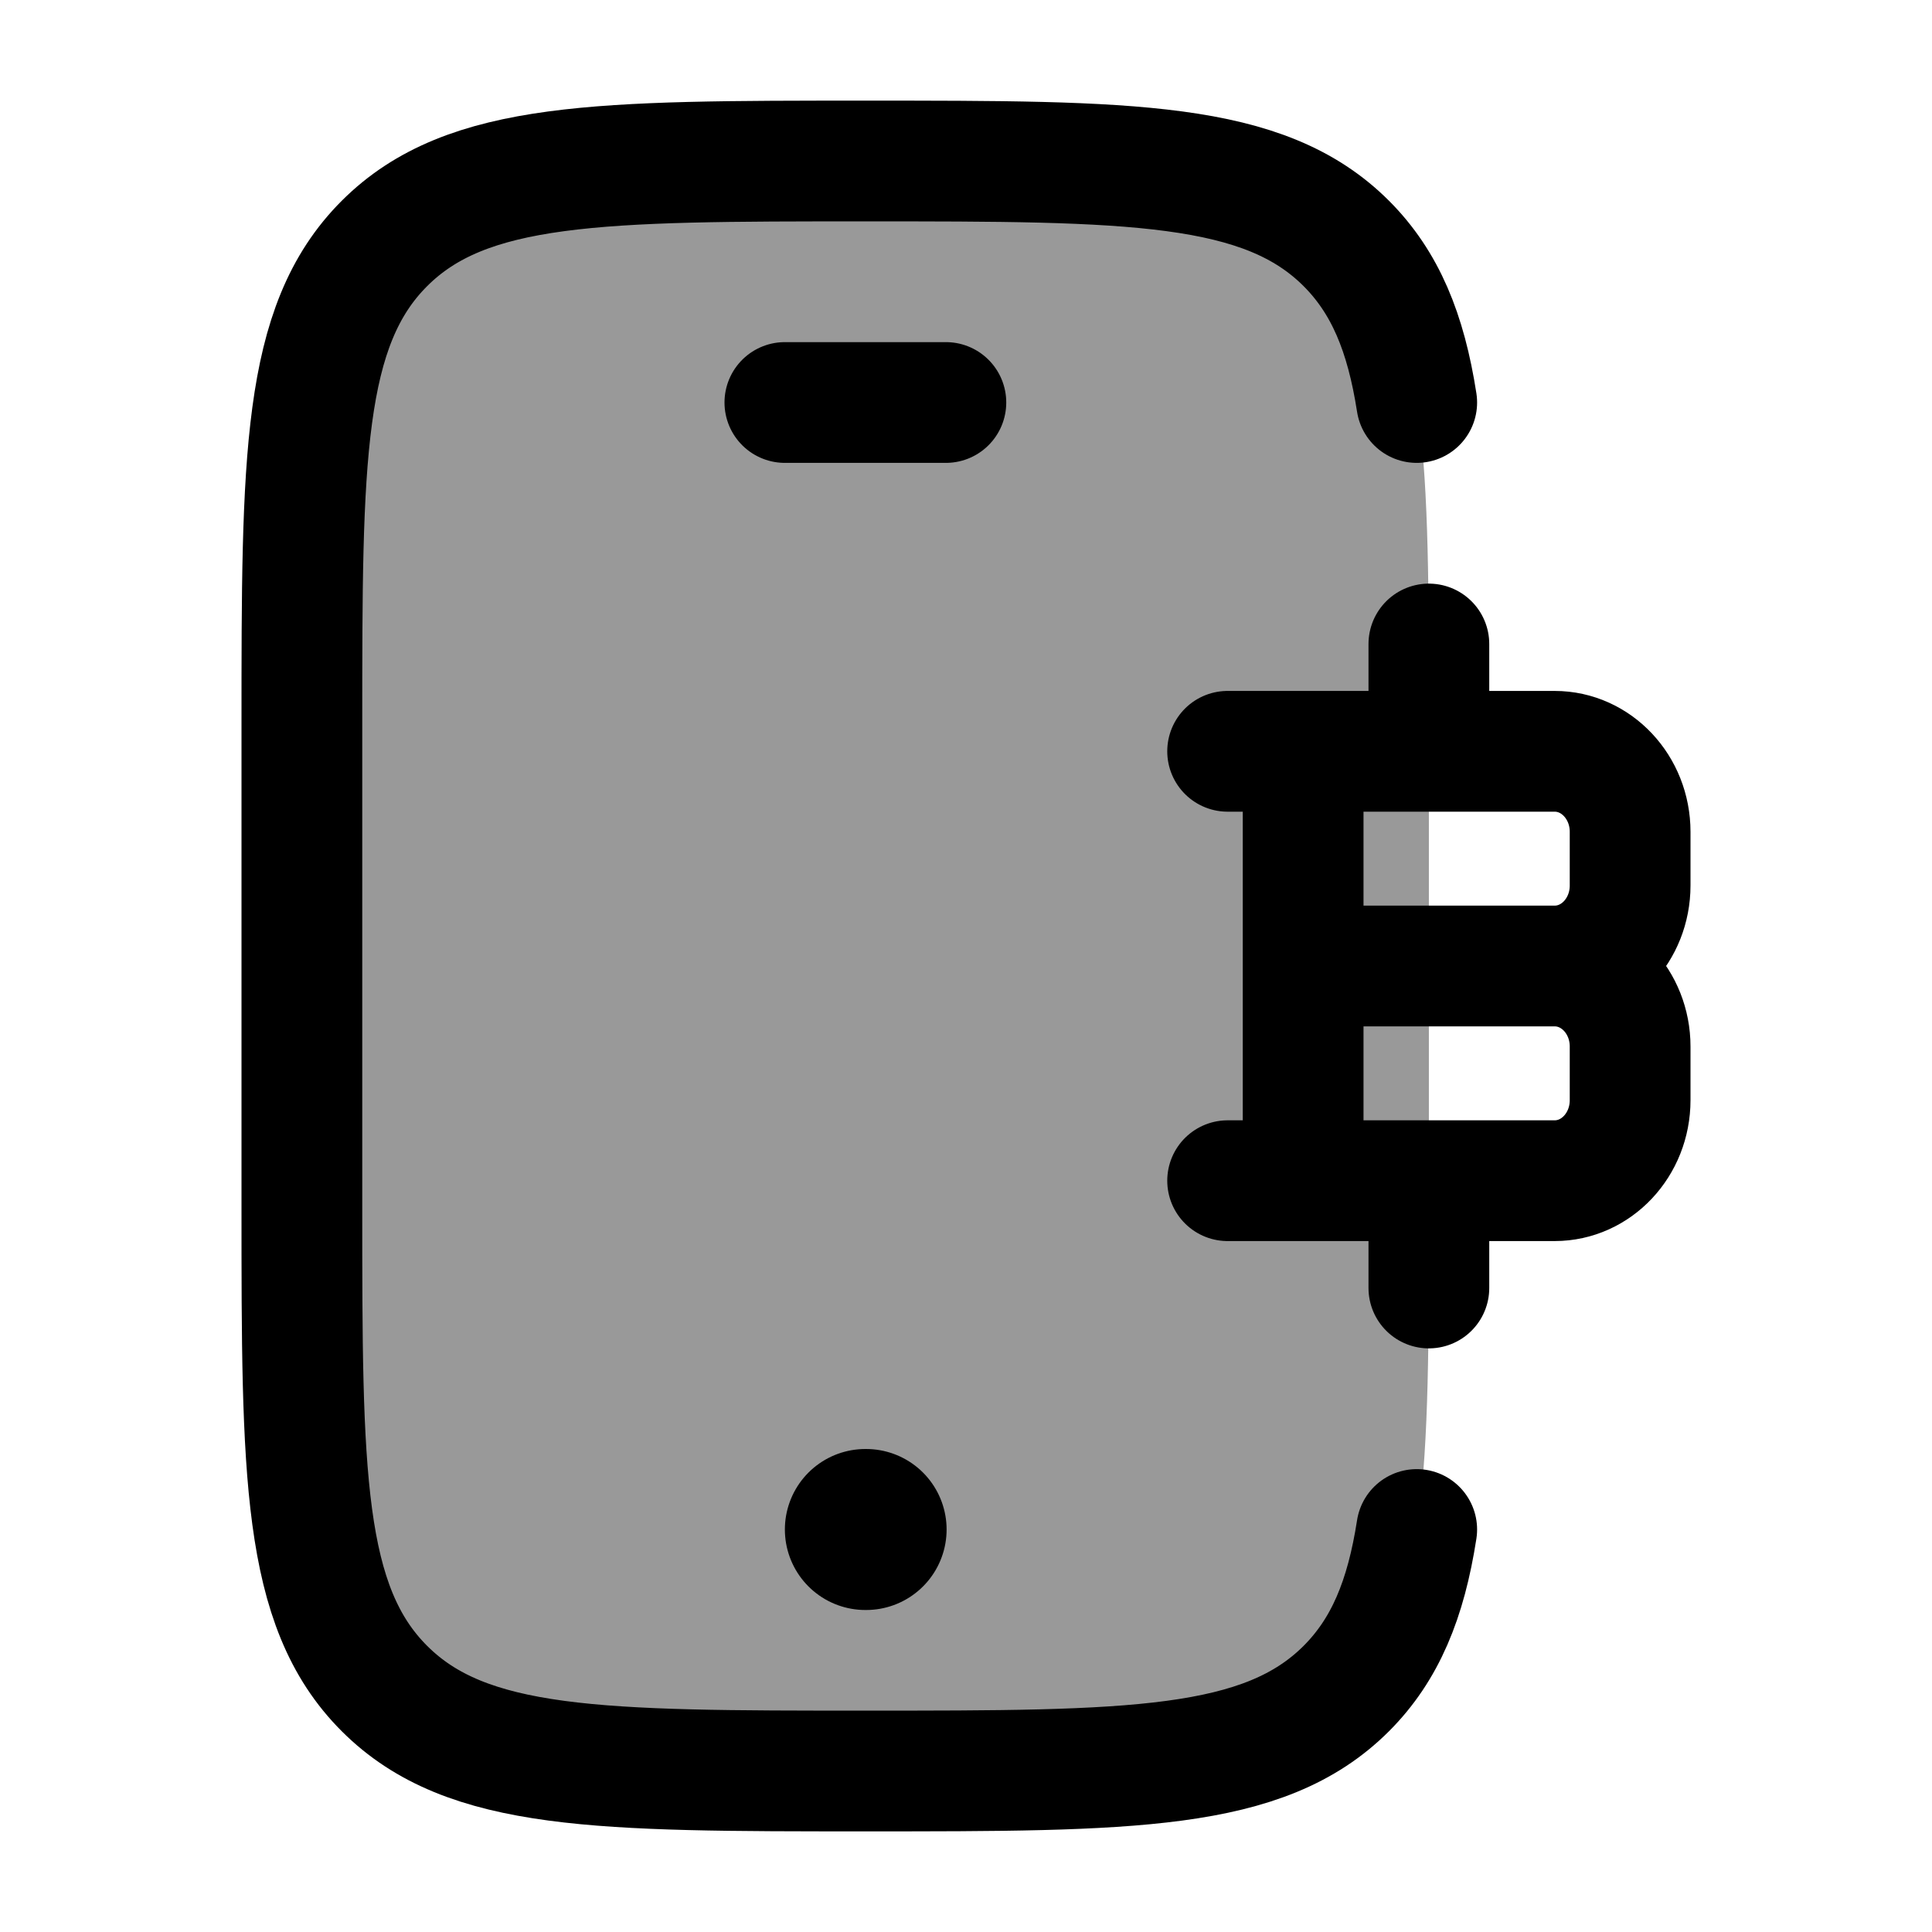 <svg width="24" height="24" viewBox="0 0 24 24" fill="none" xmlns="http://www.w3.org/2000/svg">
    <path opacity="0.4" d="M3.75 9C3.75 5.7 3.75 4.05 4.775 3.025C5.8 2 7.45 2 10.75 2C14.05 2 15.7 2 16.725 3.025C17.75 4.05 17.75 5.7 17.75 9V15C17.75 18.3 17.75 19.95 16.725 20.975C15.7 22 14.05 22 10.75 22C7.45 22 5.8 22 4.775 20.975C3.75 19.95 3.75 18.3 3.75 15V9Z" fill="currentColor"/>
    <path d="M17.599 5C17.464 4.131 17.208 3.509 16.725 3.025C15.7 2 14.05 2 10.75 2C7.45 2 5.8 2 4.775 3.025C3.75 4.05 3.75 5.7 3.75 9V15C3.75 18.3 3.75 19.95 4.775 20.975C5.8 22 7.45 22 10.75 22C14.05 22 15.7 22 16.725 20.975C17.208 20.491 17.464 19.869 17.599 19" stroke="currentColor" stroke-width="1.5" stroke-linecap="round"/>
    <path d="M16.188 14.667L16.188 9.333M17.75 9.333V8M17.75 16V14.667M16.188 12H19.312M19.312 12C19.83 12 20.25 12.448 20.25 13V13.667C20.25 14.219 19.83 14.667 19.312 14.667H15.25M19.312 12C19.83 12 20.25 11.552 20.25 11V10.333C20.25 9.781 19.83 9.333 19.312 9.333H15.25" stroke="currentColor" stroke-width="1.5" stroke-linecap="round" stroke-linejoin="round"/>
    <path d="M10.75 19H10.759" stroke="currentColor" stroke-width="2" stroke-linecap="round" stroke-linejoin="round"/>
    <path d="M9.75 5H11.75" stroke="currentColor" stroke-width="1.5" stroke-linecap="round" stroke-linejoin="round"/>
</svg>
